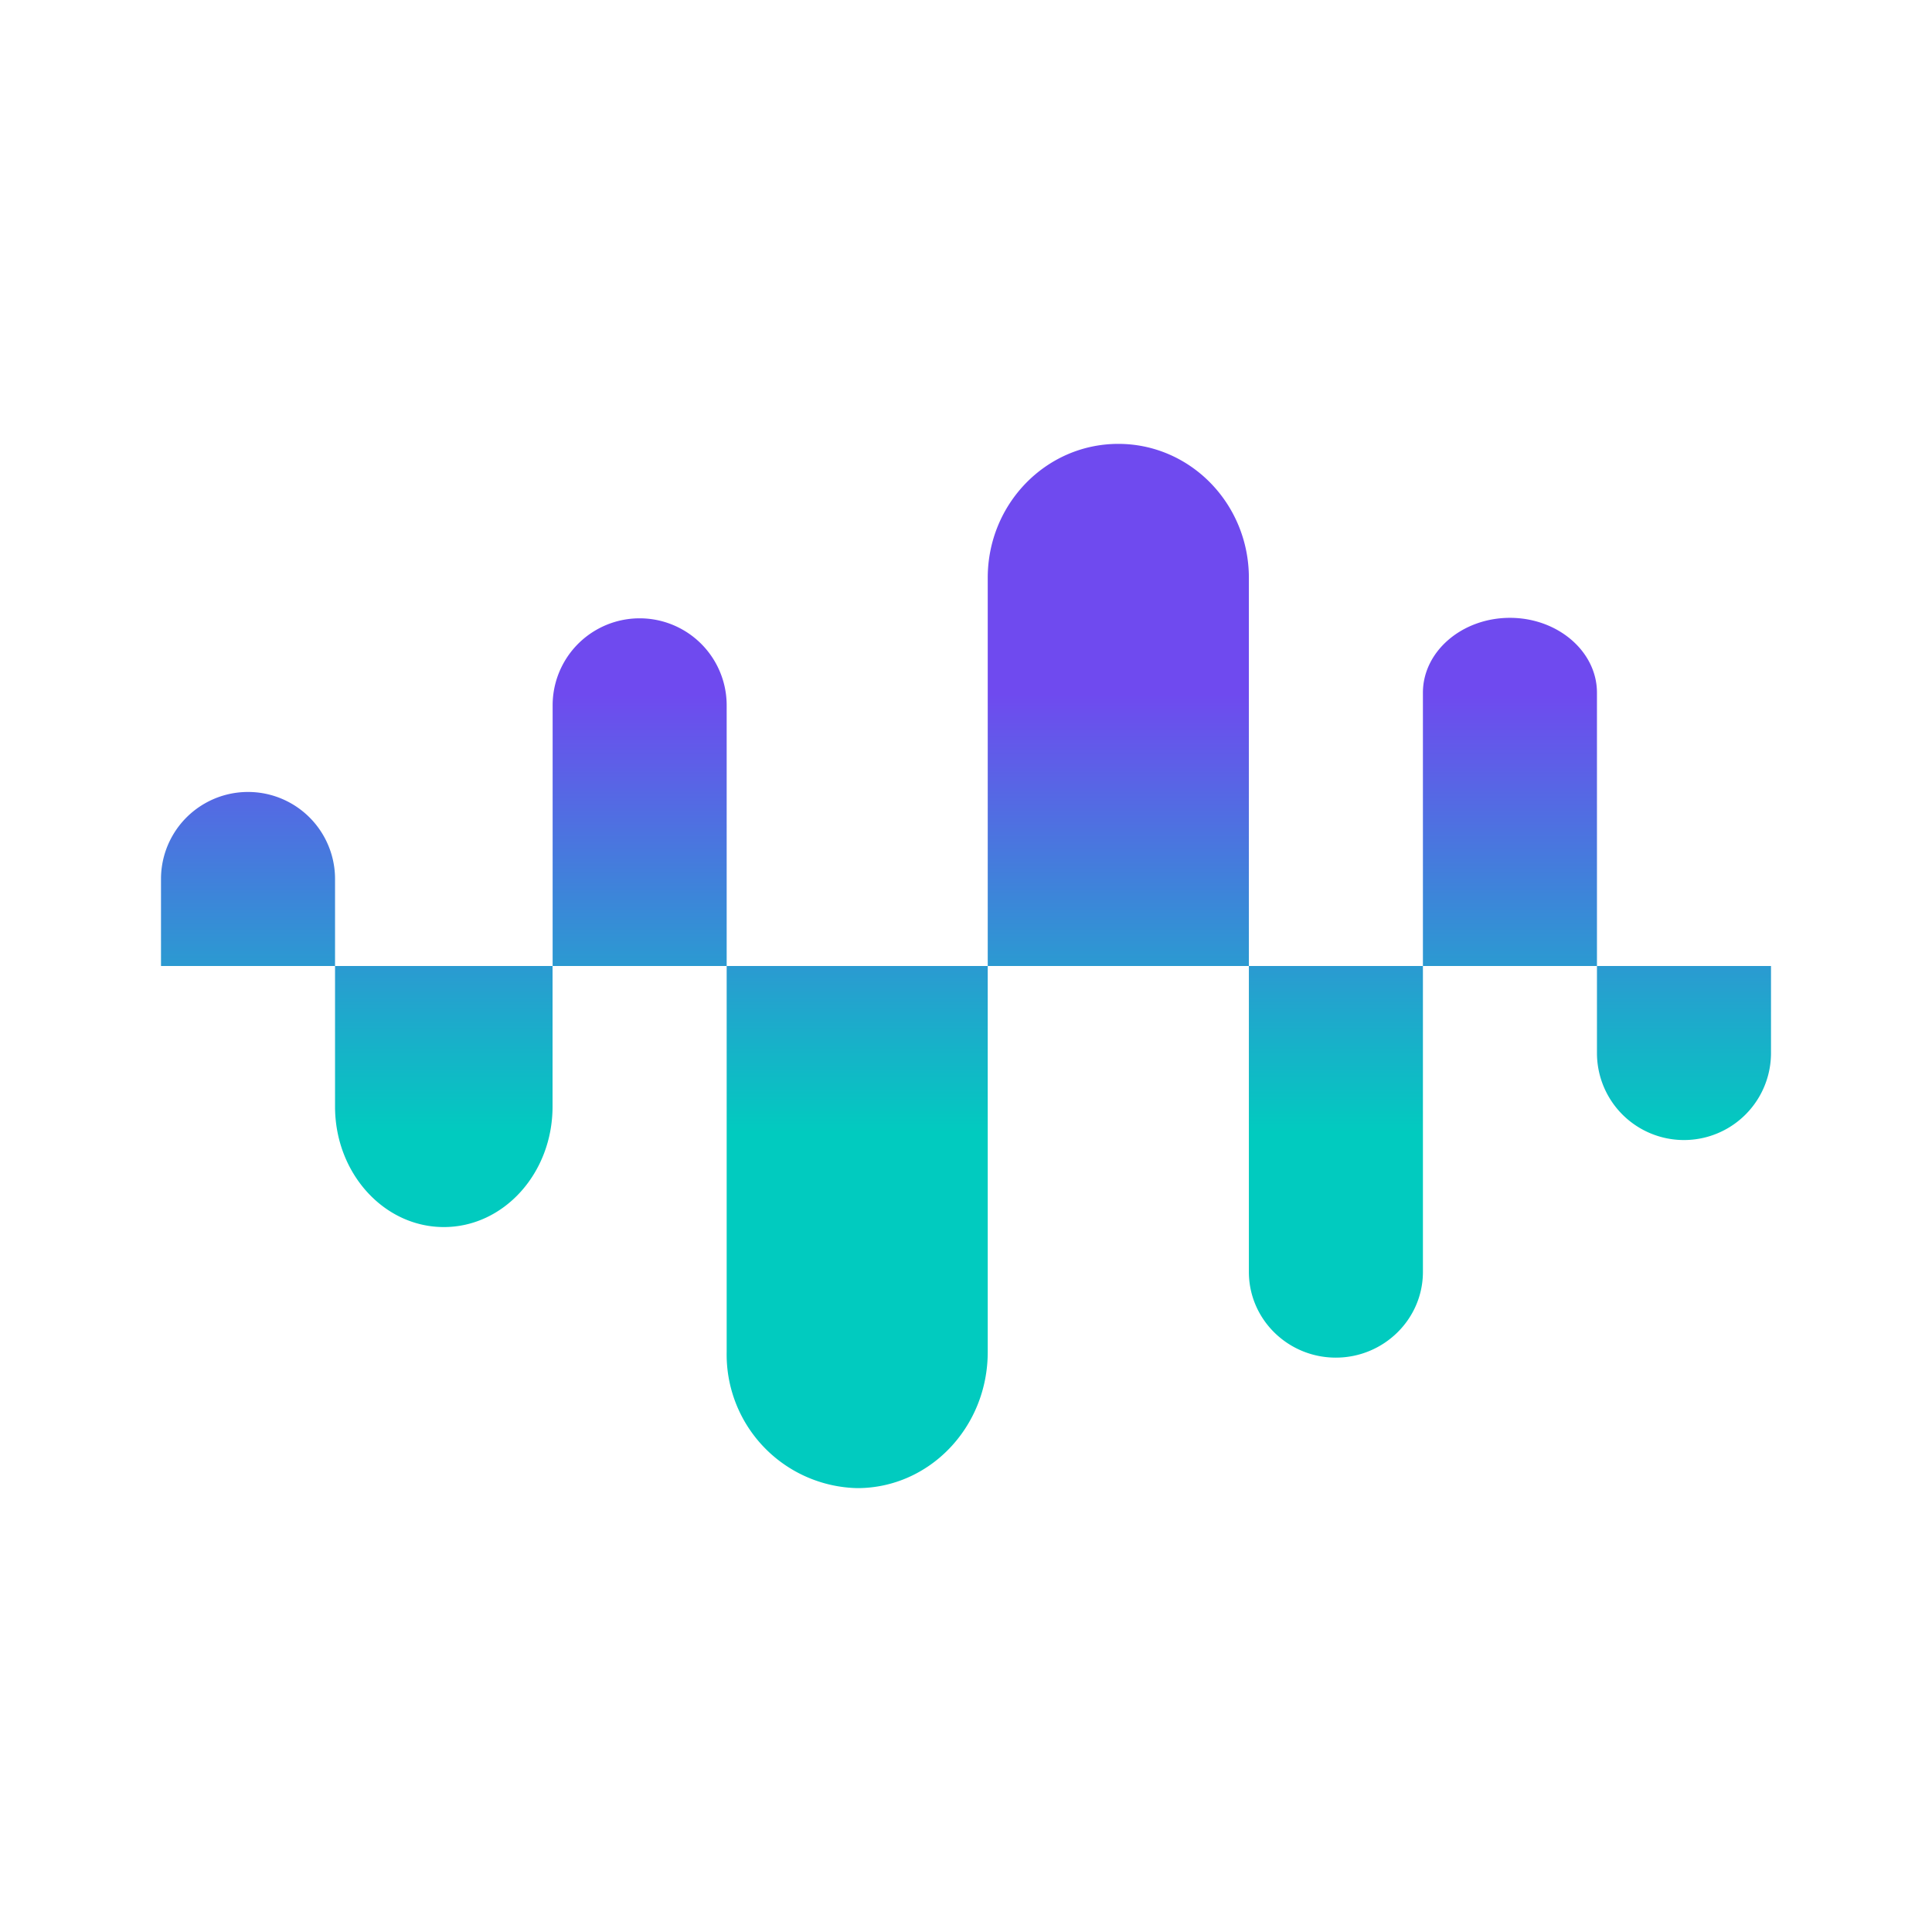 <svg xmlns="http://www.w3.org/2000/svg" width="24" height="24" fill="none" viewBox="0 0 24 24">
    <path fill="url(#MLN__a)" d="M13.892 5.514c-.897 0-1.622.745-1.622 1.664V12H9.027V8.762a1.081 1.081 0 1 0-2.162 0V12H4.162v-1.081a1.08 1.08 0 1 0-2.162 0V12h2.162v1.746c0 .827.606 1.497 1.352 1.497.745 0 1.35-.67 1.35-1.497V12h2.163v4.795a1.66 1.66 0 0 0 1.622 1.691c.897 0 1.621-.756 1.621-1.691V12h3.244v3.8c0 .59.486 1.065 1.08 1.065s1.082-.476 1.082-1.065V12h2.162v1.081a1.08 1.08 0 1 0 2.162 0V12h-2.162V8.605c0-.513-.487-.93-1.081-.93-.595 0-1.081.417-1.081.93V12h-2.162V7.178c0-.918-.725-1.664-1.622-1.664"/>
    <defs>
        <linearGradient id="MLN__a" x1="12" x2="12" y1="5.514" y2="18.486" gradientUnits="userSpaceOnUse">
            <stop offset=".24" stop-color="#6F4AEF"/>
            <stop offset=".66" stop-color="#01CBBF"/>
        </linearGradient>
    </defs>
</svg>
